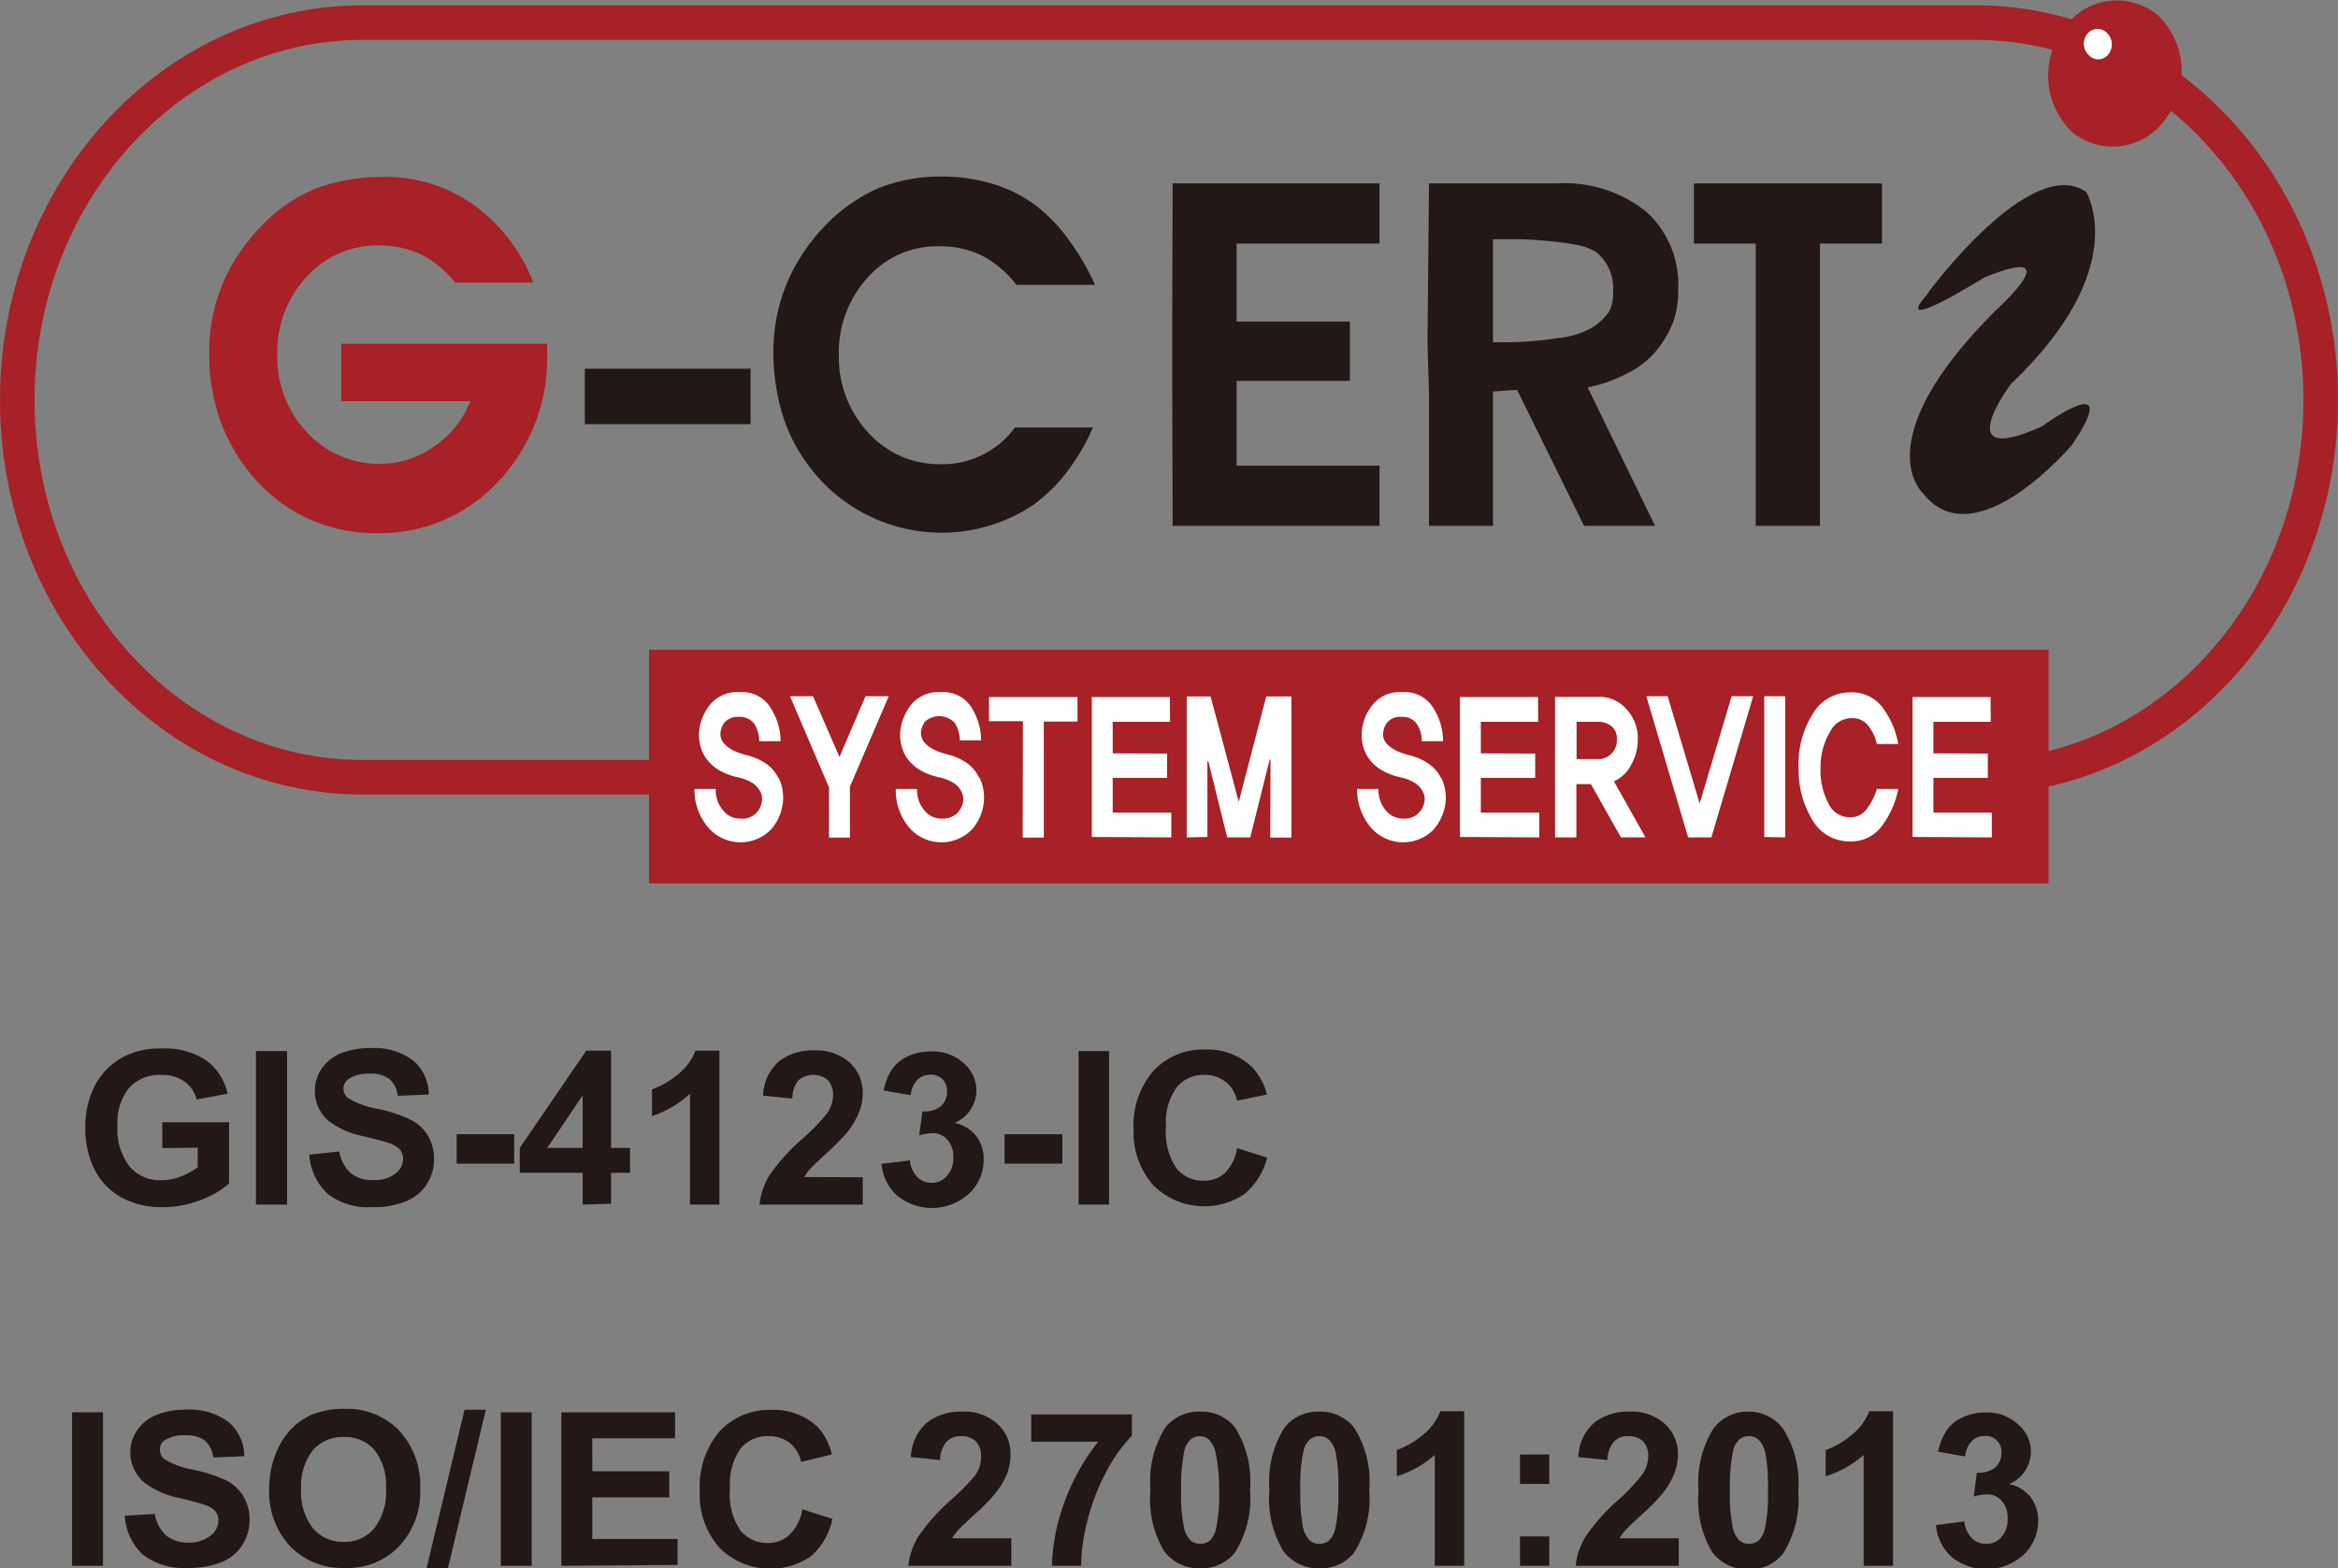 <svg xmlns="http://www.w3.org/2000/svg" viewBox="0 0 109.62 73.55"><rect x="0" y="0" width="109.62" height="73.55" fill="#808080" stroke="none"/><defs><style>.cls-1{fill:#a72126}.cls-2{fill:#231815}.cls-4{fill:#fff}</style></defs><g id="레이어_2" data-name="레이어 2"><g id="레이어_1-2" data-name="레이어 1"><path class="cls-1" d="M25.65 16.12v.47a8.34 8.34 0 01-2.3 6A7.5 7.5 0 0117.7 25a7.48 7.48 0 01-5.64-2.42 8.62 8.62 0 01-1.69-2.74 9.35 9.35 0 01-.56-3.29 8.24 8.24 0 01.61-3.19 8.46 8.46 0 01.76-1.43 9.37 9.37 0 011.06-1.31 7.33 7.33 0 012.53-1.76 8.62 8.62 0 013.12-.56 7.09 7.09 0 014.29 1.29A8 8 0 0125 13.25h-3.66a5 5 0 00-1.58-1.31 4.62 4.62 0 00-2-.43 4.45 4.45 0 00-3.4 1.49A5.16 5.16 0 0013 16.62a5.14 5.14 0 001.38 3.64 4.55 4.55 0 003.45 1.49 4.27 4.27 0 002.53-.82 4.44 4.44 0 001.69-2.12H16v-2.69z"/><path class="cls-2" d="M27.42 17.29h7.77v2.6h-7.77zm23.92-3.93h-3.68A5.05 5.05 0 0046.07 12a4.43 4.43 0 00-2-.45A4.33 4.33 0 0040.7 13a5.18 5.18 0 00-1.37 3.64 5.21 5.21 0 001.37 3.64 4.48 4.48 0 003.38 1.49 4.18 4.18 0 002-.45 4.08 4.08 0 001.5-1.27h3.66a9.76 9.76 0 01-1.27 2.15 7.42 7.42 0 01-1.6 1.53 7.75 7.75 0 01-9.85-1.17 8.41 8.41 0 01-1.26-1.74 8.26 8.26 0 01-.75-2.05 10.32 10.32 0 01-.25-2.24 8.39 8.39 0 01.61-3.19 8.8 8.8 0 011.8-2.74 8 8 0 012.43-1.74 7.76 7.76 0 013-.58 8.21 8.21 0 012.33.31 6.54 6.54 0 012 .95A7.27 7.27 0 0150 11.1a11.43 11.43 0 011.34 2.26m3.62 1.72l.02-6.48h9.7v2.82h-6.7v3.66h5.31v2.78h-5.31v3.98h6.7v2.82h-9.7l-.02-6.8m11.97-1.81L67 8.6h6a6.14 6.14 0 014.19 1.33 4.6 4.6 0 011.49 3.69 4.15 4.15 0 01-.23 1.48 5.3 5.3 0 01-.76 1.31 4.09 4.09 0 01-1.42 1.11 6.73 6.73 0 01-1.83.65l3.16 6.49h-3.33l-3.14-6.38-1.13.08v6.3h-3v-6.19m3-2.42h.65a15.5 15.5 0 002.35-.19 4.14 4.14 0 001.68-.51 3.06 3.06 0 00.75-.71 1.74 1.74 0 00.2-.93 2.18 2.18 0 00-.77-1.87 2.39 2.39 0 00-.86-.34 14.09 14.09 0 00-1.43-.2c-.54-.05-1-.08-1.44-.08H70zM88.24 8.6v2.82h-2.91v13.24h-3.01V11.42h-2.9V8.6h8.82z"/><path d="M108.81 18.76c0 9.77-7.24 17.69-16.18 17.69H17C8.06 36.45.81 28.53.81 18.76S8.06 1.06 17 1.06h75.63c8.94 0 16.18 7.94 16.18 17.7z" fill="none" stroke="#a72126" stroke-width="1.62"/><path class="cls-2" d="M90.39 13.74S95.2 7.19 97.81 9c0 0 2.21 3.56-3.52 9 0 0-3 4 1.44 2 0 0 3.9-2.85 1.43.85 0 0-4.56 5.41-7 2.28 0 0-2.74-2.42 3.38-8.54 0 0 3.65-3.28-.52-1.57 0 0-4.55 2.85-2.6.72"/><path class="cls-1" d="M101.53 5.58a3 3 0 01-4.41.58 3.68 3.68 0 01-.34-4.84 3 3 0 014.42-.58 3.66 3.66 0 01.33 4.84"/><path class="cls-4" d="M98.87 2.53a.6.6 0 01-.91.08.74.74 0 01-.11-1 .61.61 0 01.92-.08.75.75 0 01.1 1"/><path class="cls-1" d="M30.43 30.47h65.62v10.96H30.43z"/><path class="cls-4" d="M36.51 36.48a2.12 2.12 0 01.2 1.11 2.27 2.27 0 01-.59 1.34 2 2 0 01-3-.23 2.73 2.73 0 01-.56-1.7h1a1.43 1.43 0 00.34 1 1 1 0 00.81.39.91.91 0 001-.76.71.71 0 00-.07-.52 1.15 1.15 0 00-.34-.38 2.24 2.24 0 00-.71-.28 3 3 0 01-.76-.27 2 2 0 01-.8-.73 2 2 0 01-.25-1.14 2.33 2.33 0 01.5-1.25 1.64 1.64 0 011.4-.6 1.56 1.56 0 011.5.82 2.89 2.89 0 01.42 1.48h-1a1.63 1.63 0 00-.23-.81.83.83 0 00-.72-.33.82.82 0 00-.67.25.91.91 0 00-.2.51.65.65 0 00.19.51 1.48 1.48 0 00.43.31 3.24 3.24 0 00.67.23 2.87 2.87 0 01.83.37 1.75 1.75 0 01.61.72m3.34.37v2.39h-.98v-2.35l-1.83-4.28h1.08l1.24 2.85 1.22-2.85h1.09l-1.82 4.24zm6.08-.41a2.12 2.12 0 01.2 1.11 2.27 2.27 0 01-.59 1.34 2 2 0 01-3-.23A2.73 2.73 0 0142 37h1a1.43 1.43 0 00.34 1 1 1 0 00.81.39 1 1 0 00.69-.22 1 1 0 00.31-.54.76.76 0 00-.08-.52 1 1 0 00-.34-.38 2.24 2.24 0 00-.71-.28 3 3 0 01-.76-.27 2 2 0 01-.8-.73 2 2 0 01-.25-1.14 2.42 2.42 0 01.5-1.25 1.64 1.64 0 011.4-.6 1.56 1.56 0 011.5.82 2.89 2.89 0 01.39 1.44h-1a1.54 1.54 0 00-.23-.81 1 1 0 00-1.39-.08 1 1 0 00-.2.51.69.69 0 00.19.51 1.48 1.48 0 00.43.31 3.24 3.24 0 00.67.23 2.87 2.87 0 01.83.37 1.75 1.75 0 01.61.72m3.03-2.64v5.44h-.99l.01-5.46h-1.59v-1.13h4.15v1.15h-1.58zm2.25 5.41v-6.56h3.66l.01 1.16h-2.69v1.48l2.55.01v1.14h-2.55v1.63h2.75v1.16l-3.73-.02zm8.37.03l.01-3.66h-.04l-.91 3.65h-1.08l-.89-3.58-.04.02v3.54l-.97.02v-6.61h1.12l1.32 4.94 1.29-4.94h1.18v6.62h-.99zm8.02-2.8a2.23 2.23 0 01.2 1.11 2.33 2.33 0 01-.59 1.34 2 2 0 01-3-.23 2.73 2.73 0 01-.56-1.7h1a1.49 1.49 0 00.34 1 1.06 1.06 0 00.82.39.93.93 0 00.68-.22 1 1 0 00.31-.54.71.71 0 00-.08-.52 1 1 0 00-.34-.38 2.07 2.07 0 00-.71-.28 3 3 0 01-.75-.27 1.89 1.89 0 01-.8-.73 1.93 1.93 0 01-.25-1.14 2.26 2.26 0 01.5-1.25 1.62 1.62 0 011.39-.6 1.57 1.57 0 011.51.82 2.87 2.87 0 01.41 1.48h-1a1.45 1.45 0 00-.23-.81.8.8 0 00-.71-.33.79.79 0 00-.67.25.91.91 0 00-.2.51.64.64 0 00.18.51 1.62 1.62 0 00.43.31 3.46 3.46 0 00.67.23 2.65 2.65 0 01.83.37 1.77 1.77 0 01.62.72m.87 2.73v-6.56h3.66l.01 1.16h-2.69v1.48l2.55.01v1.14h-2.55v1.63h2.74v1.16l-3.72-.02zm7.55.02l-1.41-2.5h-.68v2.5h-1v-6.59H75a1.66 1.66 0 011.26.58 2 2 0 01.53 1.41 2.41 2.41 0 01-.33 1.23 1.64 1.64 0 01-.79.74l1.48 2.63zm-.45-3.92a.9.9 0 00.26-.68.74.74 0 00-.26-.62 1 1 0 00-.63-.2h-1v1.75h1a.87.87 0 00.63-.25m4.69 3.92h-1.09l-1.96-6.62h1l1.5 5.03 1.5-5.03h1.01l-1.96 6.62zm2.48-.02v-6.6h.98v6.62l-.98-.02zM89 37a4.1 4.1 0 01-.7 1.64 1.79 1.79 0 01-1.58.82 2 2 0 01-1.74-1 4.51 4.51 0 01-.65-2.46 4.37 4.37 0 01.67-2.53 2 2 0 011.74-1 1.79 1.79 0 011.61.83 3.94 3.94 0 01.65 1.59h-1a2.18 2.18 0 00-.37-.81.93.93 0 00-.82-.4 1.12 1.12 0 00-1 .63 3.18 3.18 0 00-.45 1.69 3.27 3.27 0 00.37 1.68 1.1 1.1 0 001 .65.94.94 0 00.82-.43A2.82 2.82 0 0088 37zm.67 2.25v-6.56h3.66l.01 1.16h-2.69v1.48l2.55.01v1.14h-2.55v1.63h2.74v1.16l-3.72-.02z"/><path class="cls-2" d="M3.38 73.43v-7.2h1.45v7.2zm2.47-2.35L7.26 71a1.74 1.74 0 00.52 1 1.58 1.58 0 001 .34A1.61 1.61 0 009.89 72a.87.87 0 00.35-.7.69.69 0 00-.14-.43 1.23 1.23 0 00-.53-.31c-.17-.06-.56-.16-1.16-.31a4 4 0 01-1.64-.72 1.85 1.85 0 01-.66-1.44 1.83 1.83 0 01.31-1 2 2 0 01.9-.73 3.52 3.52 0 011.41-.25 3 3 0 012 .59 2.09 2.09 0 01.72 1.59l-1.45.06a1.27 1.27 0 00-.4-.8 1.49 1.49 0 00-.92-.24 1.69 1.69 0 00-1 .26.51.51 0 00-.18.43.54.54 0 00.21.43 3.78 3.78 0 001.34.49 7.37 7.37 0 011.57.51 2.14 2.14 0 01.79.73 2.18 2.18 0 01.29 1.15 2.13 2.13 0 01-.35 1.16 2 2 0 01-1 .8 4 4 0 01-1.56.26 3.14 3.14 0 01-2.1-.63 2.7 2.7 0 01-.84-1.82zm6.77-1.21A4.55 4.55 0 0113 68a3.53 3.53 0 01.67-1 3 3 0 01.93-.65 4 4 0 011.55-.28 3.39 3.39 0 012.55 1 3.79 3.79 0 011 2.74 3.71 3.71 0 01-1 2.72 3.33 3.33 0 01-2.53 1 3.39 3.39 0 01-2.55-1 3.72 3.72 0 01-1-2.66zm1.5-.05a2.74 2.74 0 00.56 1.86 1.86 1.86 0 001.44.63 1.8 1.8 0 001.42-.63 2.76 2.76 0 00.56-1.88 2.7 2.7 0 00-.54-1.8 1.82 1.82 0 00-1.44-.61 1.86 1.86 0 00-1.45.62 2.69 2.69 0 00-.55 1.81zM20 73.55l1.78-7.44h1L21 73.55zm3.48-.12v-7.2h1.45v7.2zm2.84 0v-7.2h5.33v1.22h-3.88V69h3.61v1.22h-3.61v1.95h4v1.22zm11.3-2.65l1.41.45A3.16 3.16 0 0138 73a3.38 3.38 0 01-4.26-.41 3.73 3.73 0 01-.93-2.68 4 4 0 01.93-2.79 3.19 3.19 0 012.44-1 3 3 0 012.14.78 2.81 2.81 0 01.68 1.31l-1.44.35a1.53 1.53 0 00-.53-.89 1.56 1.56 0 00-1-.32 1.63 1.63 0 00-1.3.57 2.85 2.85 0 00-.5 1.86 3 3 0 00.49 2 1.62 1.62 0 001.28.58 1.46 1.46 0 001-.37 2.13 2.13 0 00.62-1.21zm9.8 1.36v1.29h-4.83a3.29 3.29 0 01.47-1.38 9.38 9.38 0 011.55-1.73 9.62 9.62 0 001.14-1.17 1.55 1.55 0 00.25-.85 1 1 0 00-.25-.71 1 1 0 00-.69-.24.89.89 0 00-.68.26 1.34 1.34 0 00-.3.86l-1.37-.14a2.24 2.24 0 01.77-1.63 2.59 2.59 0 011.62-.5 2.29 2.29 0 011.67.58 1.86 1.86 0 01.61 1.42 2.6 2.6 0 01-.17.93 3.72 3.72 0 01-.56.92 7.91 7.91 0 01-.9.92c-.43.4-.71.66-.83.79a2.82 2.82 0 00-.28.38zm.93-4.53v-1.28h4.72v1A7.19 7.19 0 0051.88 69a9.81 9.81 0 00-.88 2.26 8.71 8.71 0 00-.31 2.17h-1.37a9.4 9.4 0 01.61-3.05 10.28 10.28 0 011.56-2.77zm7.92-1.41a2 2 0 011.64.75 4.81 4.81 0 01.7 2.93 4.75 4.75 0 01-.71 2.93 2 2 0 01-1.63.74 2.05 2.05 0 01-1.69-.81 4.78 4.78 0 01-.64-2.88 4.75 4.75 0 01.7-2.92 2 2 0 011.63-.74zm0 1.15a.69.69 0 00-.45.16 1 1 0 00-.3.57 8.13 8.13 0 00-.14 1.8 7.54 7.54 0 00.13 1.74 1.22 1.22 0 00.32.63.69.69 0 00.44.15.72.72 0 00.45-.15 1.09 1.09 0 00.3-.58 7.51 7.51 0 00.14-1.79 8.24 8.24 0 00-.16-1.74 1.29 1.29 0 00-.32-.63.67.67 0 00-.41-.16zm5.59-1.15a2 2 0 011.63.75 4.73 4.73 0 01.71 2.93 4.75 4.75 0 01-.71 2.93 2 2 0 01-1.63.74 2.05 2.05 0 01-1.69-.81 4.77 4.77 0 01-.65-2.88 4.74 4.74 0 01.71-2.92 2 2 0 011.63-.74zm0 1.15a.67.67 0 00-.45.16 1 1 0 00-.3.57 7.55 7.55 0 00-.14 1.8 8.37 8.37 0 00.12 1.74 1.3 1.3 0 00.33.63.67.67 0 00.44.15.72.72 0 00.45-.15 1.09 1.09 0 00.3-.58 7.51 7.51 0 00.14-1.79 8.24 8.24 0 00-.12-1.74 1.21 1.21 0 00-.33-.63.65.65 0 00-.44-.16zm6.79 6.08h-1.38v-5.2a4.75 4.75 0 01-1.78 1V68a3.76 3.76 0 001.17-.67 2.58 2.58 0 00.87-1.15h1.12zm2.62-3.84v-1.38h1.37v1.38zm0 3.84v-1.38h1.37v1.38zm7.44-1.29v1.29h-4.83a3.16 3.16 0 01.47-1.38 9 9 0 011.55-1.73 9.62 9.62 0 001.1-1.17 1.53 1.53 0 00.28-.85 1 1 0 00-.24-.71 1 1 0 00-.69-.24.88.88 0 00-.68.26 1.34 1.34 0 00-.3.86L74 68.33a2.24 2.24 0 01.77-1.63 2.59 2.59 0 011.62-.5 2.31 2.31 0 011.67.58 1.86 1.86 0 01.61 1.42 2.41 2.41 0 01-.18.93 3.66 3.66 0 01-.55.92 8.86 8.86 0 01-.9.92c-.44.4-.71.66-.83.79a2.82 2.82 0 00-.28.38zM82 66.2a2 2 0 011.6.8 4.73 4.73 0 01.71 2.93 4.75 4.75 0 01-.71 2.93 2 2 0 01-1.63.74 2.05 2.05 0 01-1.69-.81 4.78 4.78 0 01-.64-2.88 4.75 4.75 0 01.7-2.92A2 2 0 0182 66.2zm0 1.15a.69.69 0 00-.45.16 1 1 0 00-.3.57 8.13 8.13 0 00-.14 1.8 7.54 7.54 0 00.13 1.74 1.22 1.22 0 00.32.63.69.69 0 00.44.15.72.72 0 00.45-.15 1.09 1.09 0 00.3-.58 7.51 7.51 0 00.14-1.79 8.24 8.24 0 00-.12-1.74 1.29 1.29 0 00-.32-.63.67.67 0 00-.45-.16zm6.76 6.08h-1.38v-5.2a4.75 4.75 0 01-1.78 1V68a3.76 3.76 0 001.17-.67 2.58 2.58 0 00.87-1.15h1.12zm2.01-1.91l1.33-.17a1.29 1.29 0 00.35.78.92.92 0 00.67.27.9.9 0 00.72-.32 1.24 1.24 0 00.29-.87 1.18 1.18 0 00-.28-.83.88.88 0 00-.68-.3 2.32 2.32 0 00-.63.1l.15-1.12a1.24 1.24 0 00.86-.24.9.9 0 00.29-.69.74.74 0 00-.79-.79.81.81 0 00-.6.24 1.17 1.17 0 00-.31.72l-1.27-.22a2.86 2.86 0 01.4-1 1.75 1.75 0 01.75-.61 2.47 2.47 0 011.07-.23 2.15 2.15 0 011.63.65 1.65 1.65 0 01-.53 2.71 1.68 1.68 0 011 .59 1.78 1.78 0 01.37 1.12 2.15 2.15 0 01-.69 1.61 2.59 2.59 0 01-3.35.11 2.27 2.27 0 01-.75-1.51zM7.61 53.84v-1.21h3.13v2.87a4.07 4.07 0 01-1.32.77 4.75 4.75 0 01-1.76.34 4 4 0 01-2-.47 3.13 3.13 0 01-1.26-1.36 4.35 4.35 0 01-.4-1.91 4.19 4.19 0 01.47-2 3.25 3.25 0 011.38-1.34 3.71 3.71 0 011.72-.36 3.49 3.49 0 012.1.56 2.61 2.61 0 011 1.56l-1.45.27a1.48 1.48 0 00-.57-.84 1.76 1.76 0 00-1.05-.31 1.94 1.94 0 00-1.53.59 2.56 2.56 0 00-.56 1.79 2.82 2.82 0 00.57 1.92 1.88 1.88 0 001.49.64 2.46 2.46 0 00.91-.18 3.11 3.11 0 00.79-.43v-.92zM12 56.49v-7.2h1.46v7.2zm2.5-2.34l1.41-.15a1.74 1.74 0 00.52 1 1.53 1.53 0 001.05.34 1.6 1.6 0 001.06-.3.88.88 0 00.36-.69.67.67 0 00-.15-.44 1.25 1.25 0 00-.52-.31c-.17-.06-.56-.16-1.17-.31a4.09 4.09 0 01-1.64-.71 1.88 1.88 0 01-.66-1.45 1.91 1.91 0 01.31-1 2 2 0 01.9-.73 3.72 3.72 0 011.42-.25 3 3 0 012 .6 2.08 2.08 0 01.71 1.58l-1.45.06a1.17 1.17 0 00-.4-.79 1.4 1.4 0 00-.92-.25 1.69 1.69 0 00-1 .26.55.55 0 000 .89 3.87 3.87 0 001.37.5 6.6 6.6 0 011.57.52 1.92 1.92 0 01.79.73 2.14 2.14 0 01.29 1.14 2.12 2.12 0 01-.35 1.16 2.07 2.07 0 01-1 .8 4 4 0 01-1.57.26 3.09 3.09 0 01-2.05-.61 2.75 2.75 0 01-.88-1.85zm6.91.42v-1.38h2.7v1.38zm5.91 1.92V55h-2.95v-1.17l3.12-4.56h1.16v4.56h.89V55h-.89v1.45zm0-2.66v-2.46l-1.66 2.46zm6.41 2.66h-1.38v-5.2a4.83 4.83 0 01-1.78 1.05v-1.25a4.21 4.21 0 001.17-.67 2.64 2.64 0 00.87-1.15h1.12zm6.72-1.28v1.28h-4.84a3.43 3.43 0 01.47-1.38 9.22 9.22 0 011.56-1.72 9.44 9.44 0 001.14-1.18 1.53 1.53 0 00.28-.84 1 1 0 00-.24-.71 1.06 1.06 0 00-1.38 0 1.34 1.34 0 00-.29.86l-1.37-.14a2.22 2.22 0 01.77-1.63 2.58 2.58 0 011.62-.49 2.35 2.35 0 011.67.57 1.9 1.9 0 01.61 1.43 2.39 2.39 0 01-.18.92 3.66 3.66 0 01-.55.92 10.07 10.07 0 01-.9.92c-.44.4-.71.66-.83.79a1.9 1.9 0 00-.28.39zm.88-.63l1.33-.16a1.29 1.29 0 00.35.78.92.92 0 00.67.27.91.91 0 00.72-.33 1.21 1.21 0 00.3-.87 1.18 1.18 0 00-.28-.82.89.89 0 00-.69-.31 2.88 2.88 0 00-.63.1l.15-1.12a1.23 1.23 0 00.86-.24.88.88 0 00.29-.69.73.73 0 00-.79-.79.83.83 0 00-.6.24 1.2 1.2 0 00-.31.72l-1.27-.22a2.86 2.86 0 01.4-1 1.82 1.82 0 01.75-.61 2.47 2.47 0 011.07-.22 2.14 2.14 0 011.63.64 1.65 1.65 0 01-.53 2.71 1.74 1.74 0 011 .59 1.72 1.72 0 01.37 1.12 2.15 2.15 0 01-.69 1.61 2.58 2.58 0 01-3.34.11 2.24 2.24 0 01-.76-1.51zm5.77-.01v-1.38h2.71v1.38zm3.47 1.92v-7.2H52v7.2zM58 53.84l1.41.45A3.21 3.21 0 0158.34 56a3.38 3.38 0 01-4.26-.41 3.72 3.72 0 01-.93-2.59 3.91 3.91 0 01.93-2.78 3.16 3.16 0 012.44-1 3 3 0 012.14.78 2.8 2.8 0 01.74 1.33l-1.4.29a1.48 1.48 0 00-.53-.88 1.51 1.51 0 00-1-.33 1.61 1.61 0 00-1.3.58 2.82 2.82 0 00-.5 1.86 3 3 0 00.49 1.94 1.59 1.59 0 001.28.58 1.43 1.43 0 001-.37 2.09 2.09 0 00.56-1.16z"/></g></g></svg>